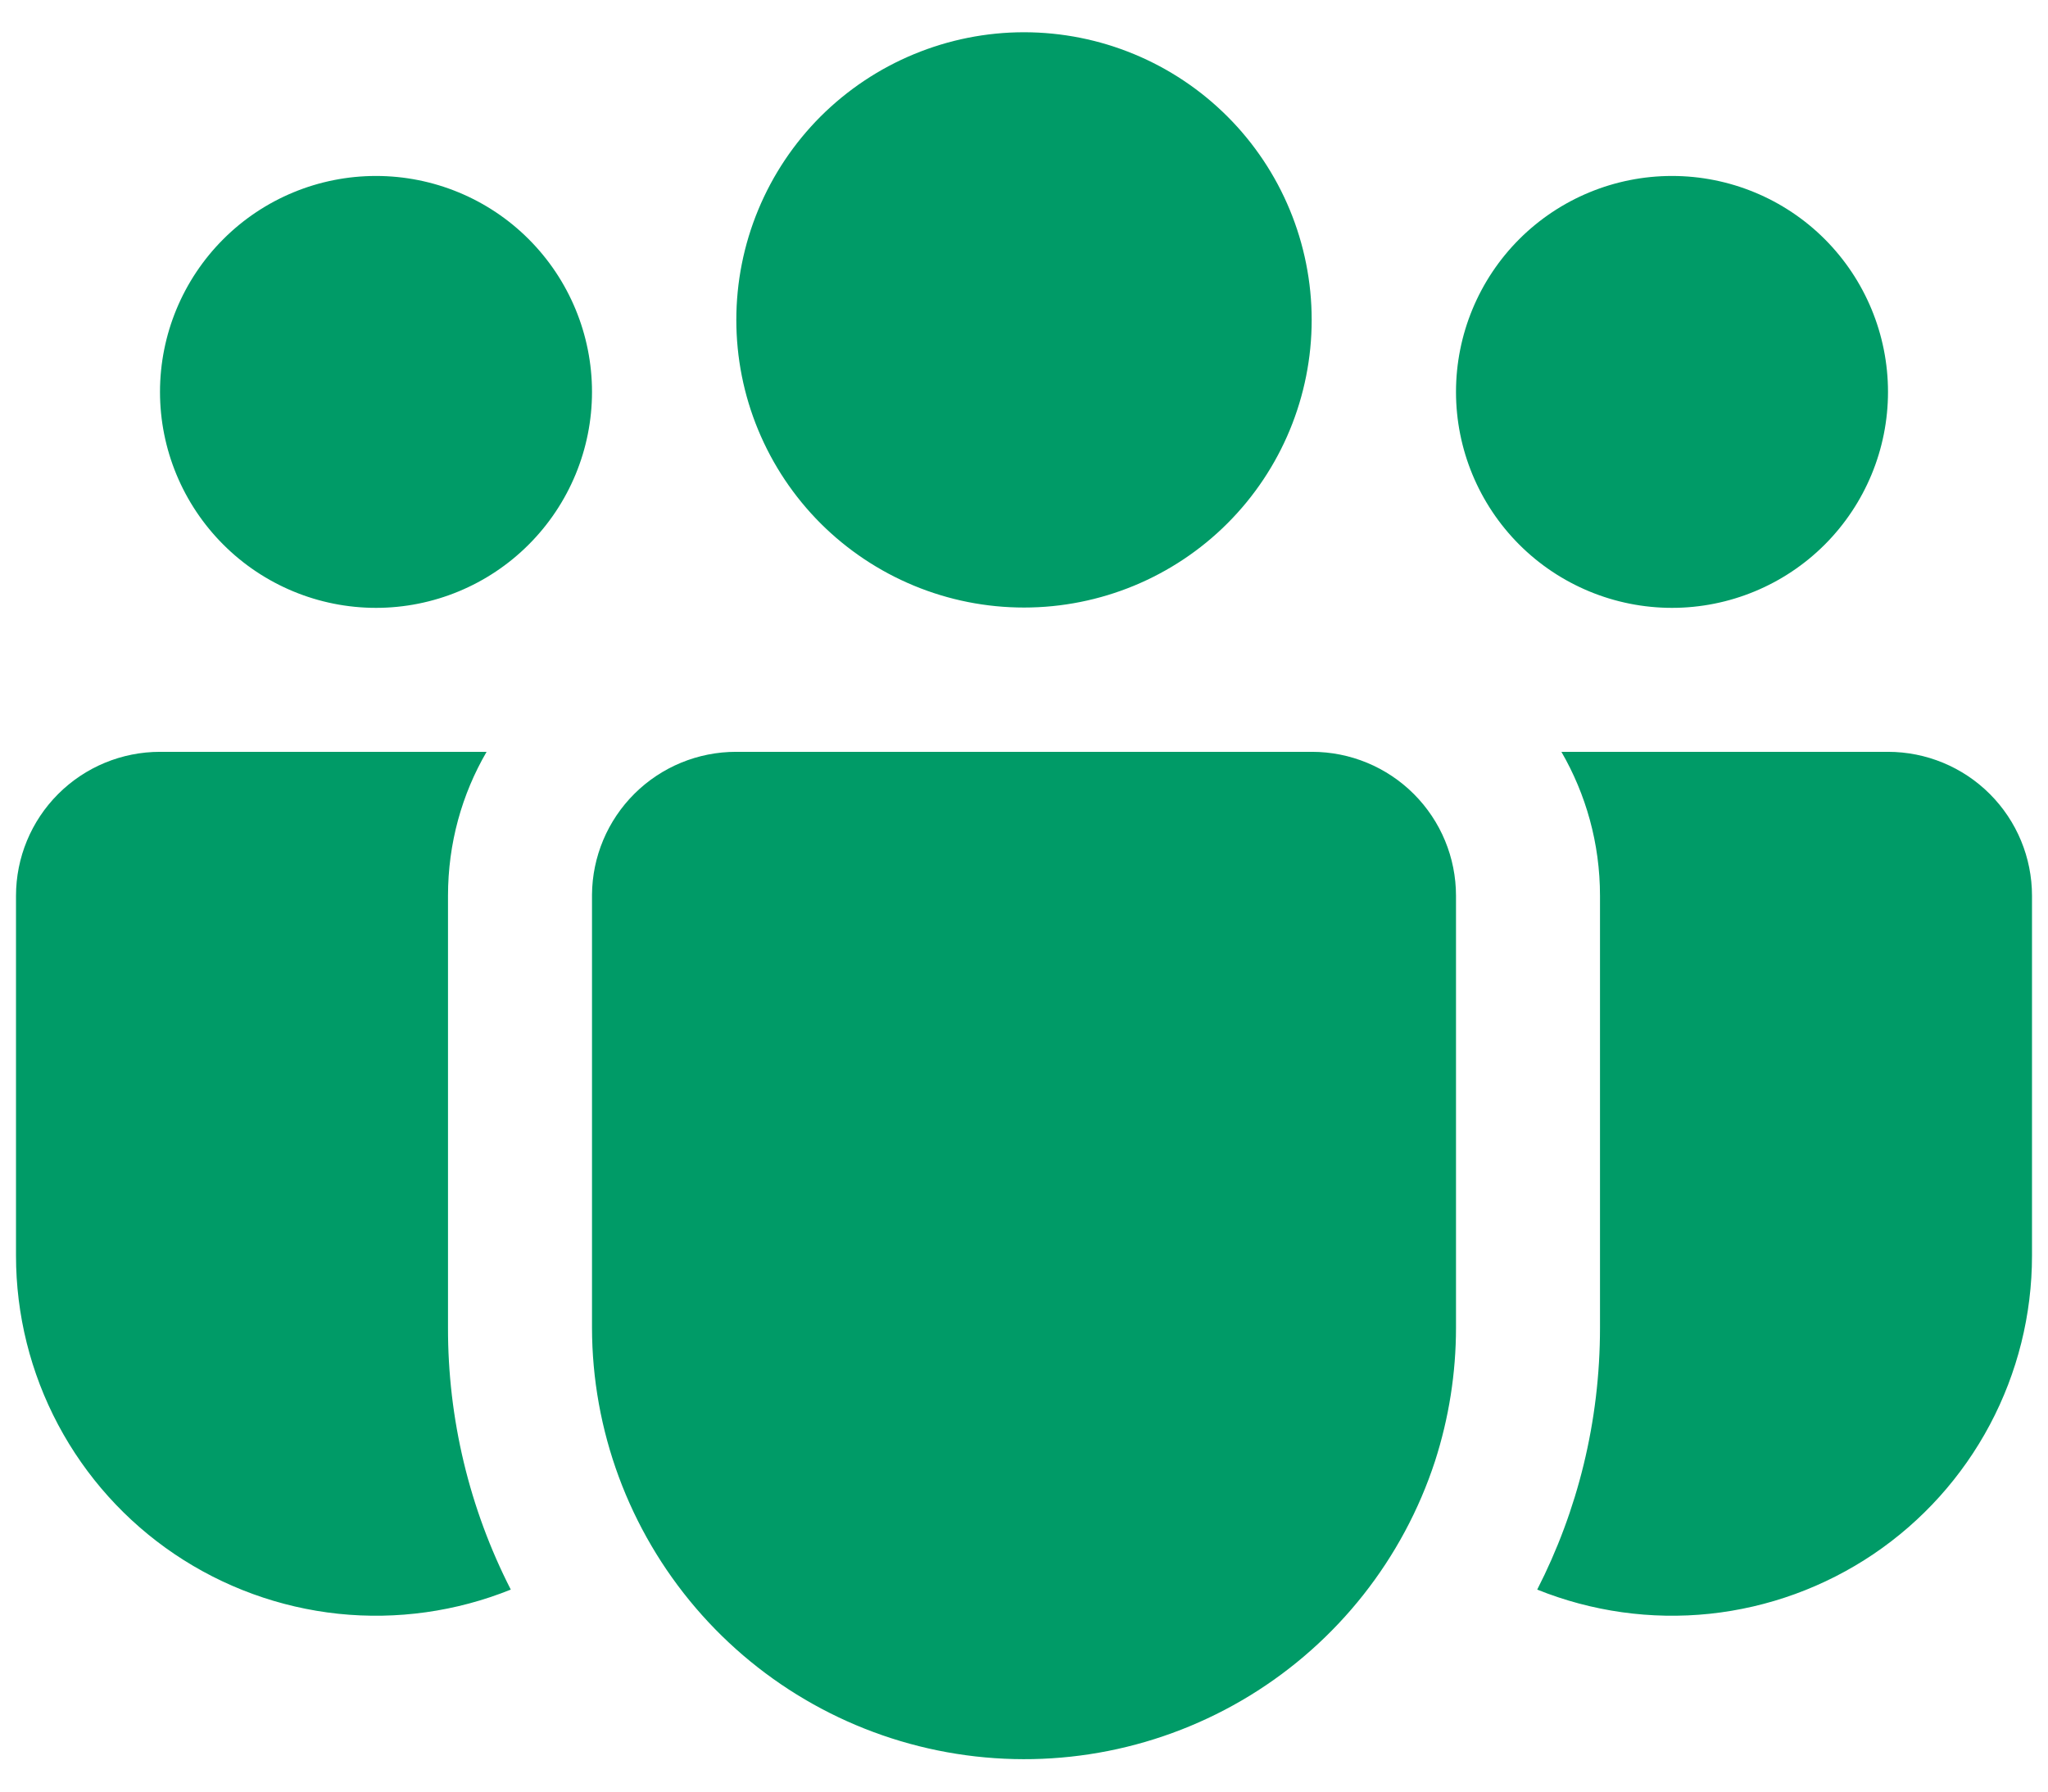 <svg width="32" height="28" viewBox="0 0 32 28" fill="none" xmlns="http://www.w3.org/2000/svg">
<path d="M16 0.504C15.41 0.504 14.825 0.621 14.28 0.847C13.734 1.073 13.239 1.404 12.821 1.821C12.404 2.239 12.073 2.734 11.847 3.28C11.621 3.825 11.505 4.41 11.505 5C11.505 5.59 11.621 6.175 11.847 6.72C12.073 7.266 12.404 7.761 12.821 8.179C13.239 8.596 13.734 8.927 14.28 9.153C14.825 9.379 15.41 9.495 16 9.495C17.192 9.495 18.336 9.022 19.179 8.179C20.022 7.336 20.495 6.192 20.495 5C20.495 3.808 20.022 2.664 19.179 1.821C18.336 0.978 17.192 0.504 16 0.504ZM26.125 2.75C25.23 2.75 24.371 3.105 23.738 3.738C23.106 4.371 22.75 5.23 22.75 6.125C22.75 7.02 23.106 7.878 23.738 8.511C24.371 9.144 25.23 9.5 26.125 9.5C27.02 9.5 27.879 9.144 28.512 8.511C29.144 7.878 29.5 7.02 29.5 6.125C29.5 5.23 29.144 4.371 28.512 3.738C27.879 3.105 27.02 2.75 26.125 2.75ZM5.875 2.75C4.98 2.75 4.121 3.105 3.489 3.738C2.856 4.371 2.5 5.23 2.5 6.125C2.5 7.02 2.856 7.878 3.489 8.511C4.121 9.144 4.98 9.5 5.875 9.5C6.77 9.5 7.629 9.144 8.261 8.511C8.894 7.878 9.25 7.02 9.25 6.125C9.25 5.23 8.894 4.371 8.261 3.738C7.629 3.105 6.77 2.75 5.875 2.75ZM9.25 13.984C9.254 13.39 9.493 12.822 9.915 12.403C10.336 11.985 10.906 11.75 11.5 11.75H20.5C21.097 11.75 21.669 11.987 22.091 12.409C22.513 12.831 22.75 13.403 22.75 14V20.75C22.75 21.458 22.639 22.162 22.422 22.836C21.923 24.363 20.897 25.662 19.527 26.501C18.157 27.339 16.533 27.662 14.946 27.41C13.36 27.159 11.915 26.351 10.871 25.13C9.827 23.909 9.252 22.356 9.25 20.75V13.984ZM7 14C7 13.179 7.218 12.411 7.603 11.75H2.5C1.903 11.75 1.331 11.987 0.909 12.409C0.487 12.831 0.25 13.403 0.25 14V19.625C0.25 20.546 0.476 21.453 0.908 22.266C1.34 23.079 1.965 23.774 2.728 24.289C3.492 24.804 4.37 25.124 5.286 25.221C6.201 25.317 7.127 25.187 7.981 24.843C7.333 23.575 6.997 22.171 7 20.748V14ZM25 14V20.75C25 22.224 24.647 23.614 24.019 24.843C24.873 25.187 25.799 25.317 26.714 25.221C27.63 25.124 28.508 24.804 29.272 24.289C30.035 23.774 30.66 23.079 31.092 22.266C31.524 21.453 31.75 20.546 31.75 19.625V14C31.75 13.403 31.513 12.831 31.091 12.409C30.669 11.987 30.097 11.75 29.5 11.75H24.397C24.779 12.411 25 13.179 25 14Z" fill="#009B67"/>
</svg>
